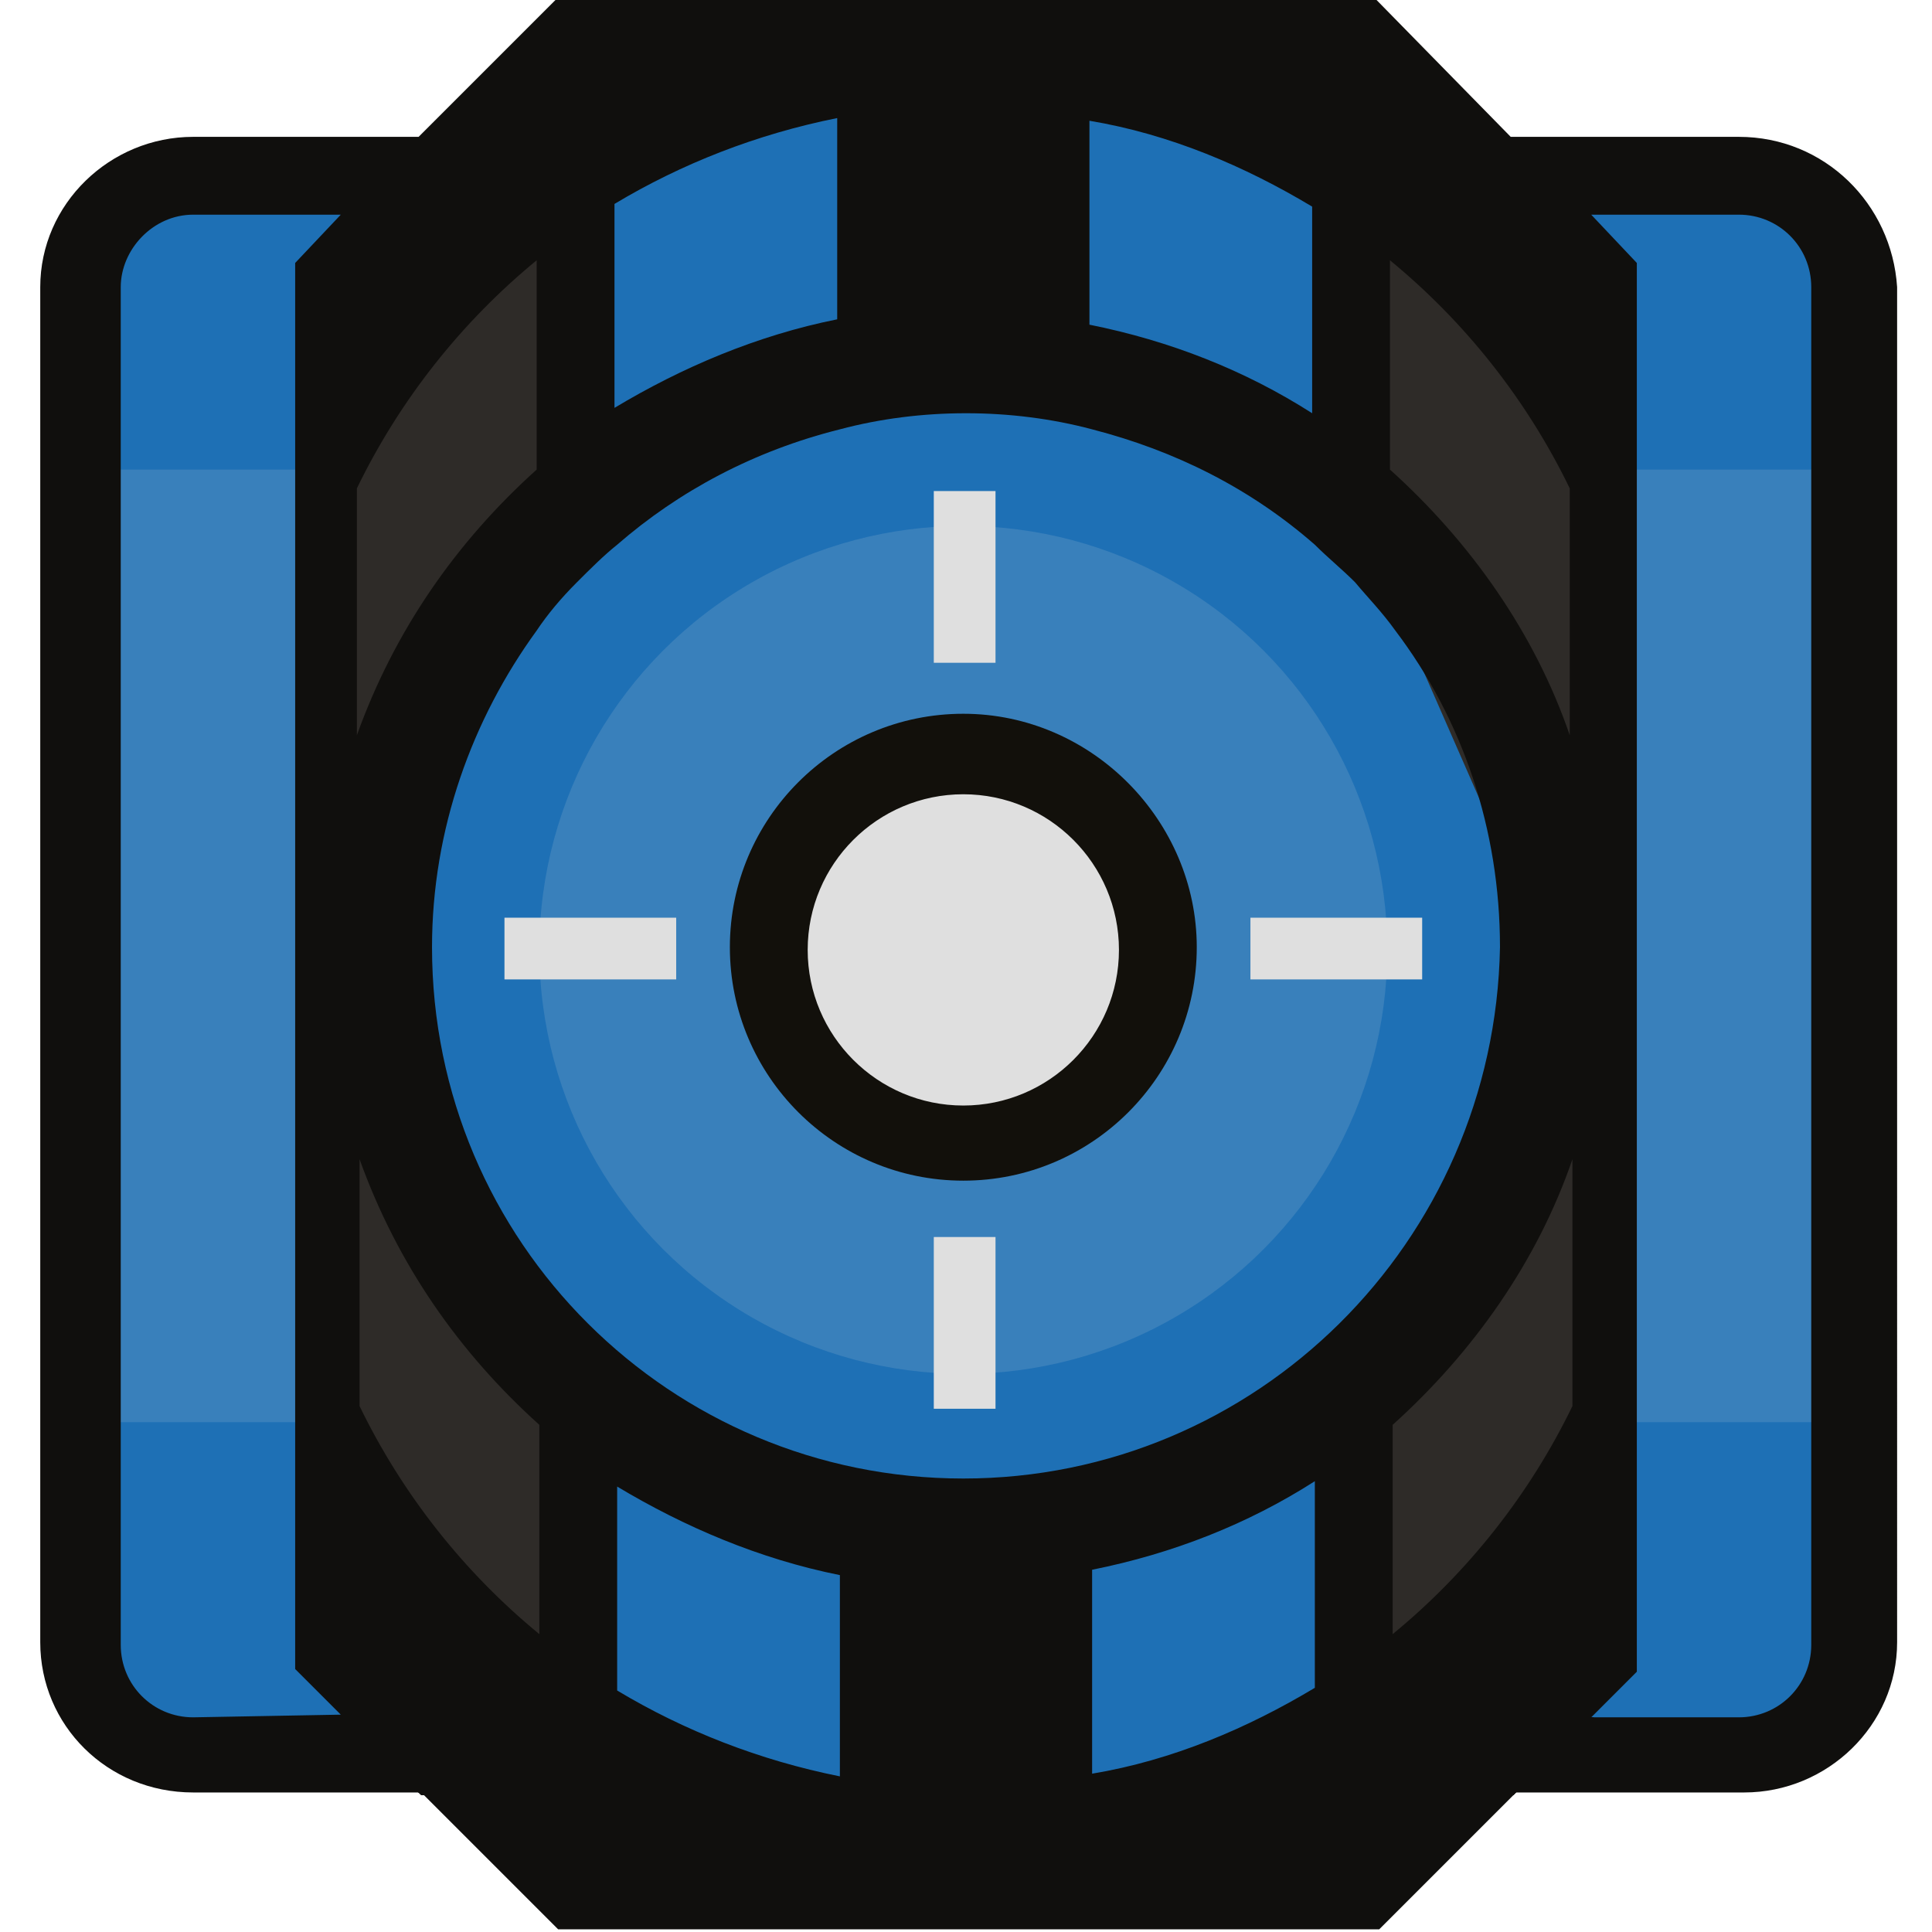 <?xml version="1.0" encoding="utf-8"?>
<!-- Generator: Adobe Illustrator 22.0.1, SVG Export Plug-In . SVG Version: 6.00 Build 0)  -->
<svg version="1.1" id="Layer_1" xmlns="http://www.w3.org/2000/svg" xmlns:xlink="http://www.w3.org/1999/xlink" x="0px" y="0px"
	 viewBox="0 0 72 72" style="enable-background:new 0 0 72 72;" xml:space="preserve">
<g id="COLOUR">
	<path style="fill:#1E70B5;" d="M63.4,64.2H49.8c-8.5,5.4-17.7,4.4-27.3,0H8.5c-4.9,1.7-5.6-1-5.5-4.5V12.4c0-3,2.4-5.5,5.5-5.5
		l12.4,0c10.4-4.6,20.1-5.5,28.9,0l13.6,0c3,0,5.5,2.4,5.5,5.5v47.4C68.7,63.8,66.6,64.9,63.4,64.2z"/>
</g>
<g id="DETAIL">
	<polygon style="fill:#2E2B28;" points="59.4,39.5 51.2,20.8 51.2,8 59.4,11.3 	"/>
	<polygon style="fill:#2E2B28;" points="12.7,32.5 20.9,20.8 20.9,8 12.7,11.3 	"/>
	<polygon style="fill:#2E2B28;" points="59.4,61.8 51.2,65.1 51.2,52.3 59.4,33.6 	"/>
	<polygon style="fill:#2E2B28;" points="12.7,61.8 20.9,65.1 20.9,52.3 12.7,40.6 	"/>
	<rect x="2.6" y="17.5" style="opacity:0.14;fill:#DFDFDF;enable-background:new    ;" width="9.5" height="35.5"/>
	<rect x="59.7" y="17.5" style="opacity:0.14;fill:#DFDFDF;enable-background:new    ;" width="9.7" height="35.5"/>
	<g>
		<path style="fill:#100F0D;" d="M12.7,64c1.1,1.1,2,2,3,2.9h4.1V64H12.7z M53.8,64v2.9h2.6c0.9-0.9,1.9-1.9,3-2.9H53.8z"/>
		<path style="fill:#100F0D;" d="M64.8,5.1h-8.5l-5-5.1H20.7l-5.1,5.1H7.2c-3.1,0-5.7,2.5-5.7,5.6v50.5c0,3.1,2.5,5.6,5.7,5.6h8.5
			l5.1,5.1h30.6l5.1-5.1H65c3.1,0,5.7-2.5,5.7-5.6V10.7C70.5,7.6,68,5.1,64.8,5.1z M51.8,9.7c2.8,2.3,5.1,5.2,6.7,8.5v9.2
			c-1.3-3.8-3.7-7.2-6.7-9.9V9.7z M40.6,4.5c3,0.5,5.8,1.7,8.3,3.2v7.7c-2.5-1.6-5.3-2.7-8.3-3.3V4.5z M22.9,7.6
			c2.5-1.5,5.3-2.6,8.3-3.2v7.5c-3,0.6-5.8,1.8-8.3,3.3V7.6z M13.3,18.2c1.6-3.3,3.9-6.2,6.7-8.5v7.8c-3,2.7-5.3,6-6.7,9.9
			C13.3,27.3,13.3,18.2,13.3,18.2z M51.9,53.1c3-2.7,5.4-6.1,6.7-9.9v9.2c-1.6,3.3-3.9,6.2-6.7,8.5V53.1z M40.7,58.5
			c3-0.6,5.8-1.7,8.3-3.3v7.7c-2.5,1.5-5.3,2.7-8.3,3.2V58.5z M23,55.4c2.5,1.5,5.3,2.7,8.3,3.3v7.5c-3-0.6-5.8-1.7-8.3-3.2V55.4z
			 M13.4,43.2c1.4,3.9,3.7,7.2,6.7,9.9v7.8c-2.8-2.3-5.1-5.2-6.7-8.5C13.4,52.3,13.4,43.2,13.4,43.2z M7.2,64
			c-1.5,0-2.7-1.2-2.7-2.7V10.7C4.5,9.3,5.7,8,7.2,8h5.5L11,9.8v52.4c0.6,0.6,1.2,1.2,1.7,1.7L7.2,64L7.2,64z M35.9,55.1
			c-10.9,0-19.8-8.8-19.8-19.8c0-4.4,1.5-8.5,3.9-11.8c0.4-0.6,0.9-1.2,1.5-1.8c0.5-0.5,1-1,1.5-1.4c2.3-2,5.1-3.5,8.3-4.3
			c1.5-0.4,3.1-0.6,4.7-0.6s3.2,0.2,4.7,0.6c3.1,0.8,5.9,2.2,8.3,4.3c0.5,0.5,1,0.9,1.5,1.4c0.5,0.6,1,1.1,1.5,1.8
			c2.5,3.3,3.9,7.4,3.9,11.8C55.7,46.3,46.8,55.1,35.9,55.1z M67.5,61.3c0,1.5-1.2,2.7-2.7,2.7h-5.5l1.7-1.7V9.8L59.3,8h5.5
			c1.5,0,2.7,1.2,2.7,2.7V61.3z"/>
		<g>
			<circle style="opacity:0.14;fill:#DFDFDF;enable-background:new    ;" cx="35.9" cy="35.4" r="15.8"/>
			<circle style="fill:#DFDFDF;" cx="36.7" cy="36.1" r="7.3"/>
			<path style="fill:#12100B;" d="M35.9,26.6c-4.8,0-8.7,3.9-8.7,8.7s3.9,8.7,8.7,8.7s8.7-3.9,8.7-8.7
				C44.6,30.6,40.7,26.6,35.9,26.6z M35.9,41.2c-3.2,0-5.8-2.6-5.8-5.8s2.6-5.8,5.8-5.8s5.8,2.6,5.8,5.8
				C41.7,38.6,39.1,41.2,35.9,41.2z"/>
			<g>
				<rect x="46.6" y="34.2" style="fill:#DFDFDF;" width="6.4" height="2.3"/>
				<rect x="18.8" y="34.2" style="fill:#DFDFDF;" width="6.4" height="2.3"/>
				<rect x="34.8" y="46.1" style="fill:#DFDFDF;" width="2.3" height="6.4"/>
				<rect x="34.8" y="18.3" style="fill:#DFDFDF;" width="2.3" height="6.4"/>
			</g>
		</g>
	</g>
	<g>
		<path style="fill:#100F0D;" d="M53.8,64v2.9h2.6c0.9-0.9,1.9-1.9,3-2.9H53.8z M12.7,64c1.1,1.1,2,2,3,2.9h4.1V64H12.7z"/>
	</g>
</g>
</svg>
